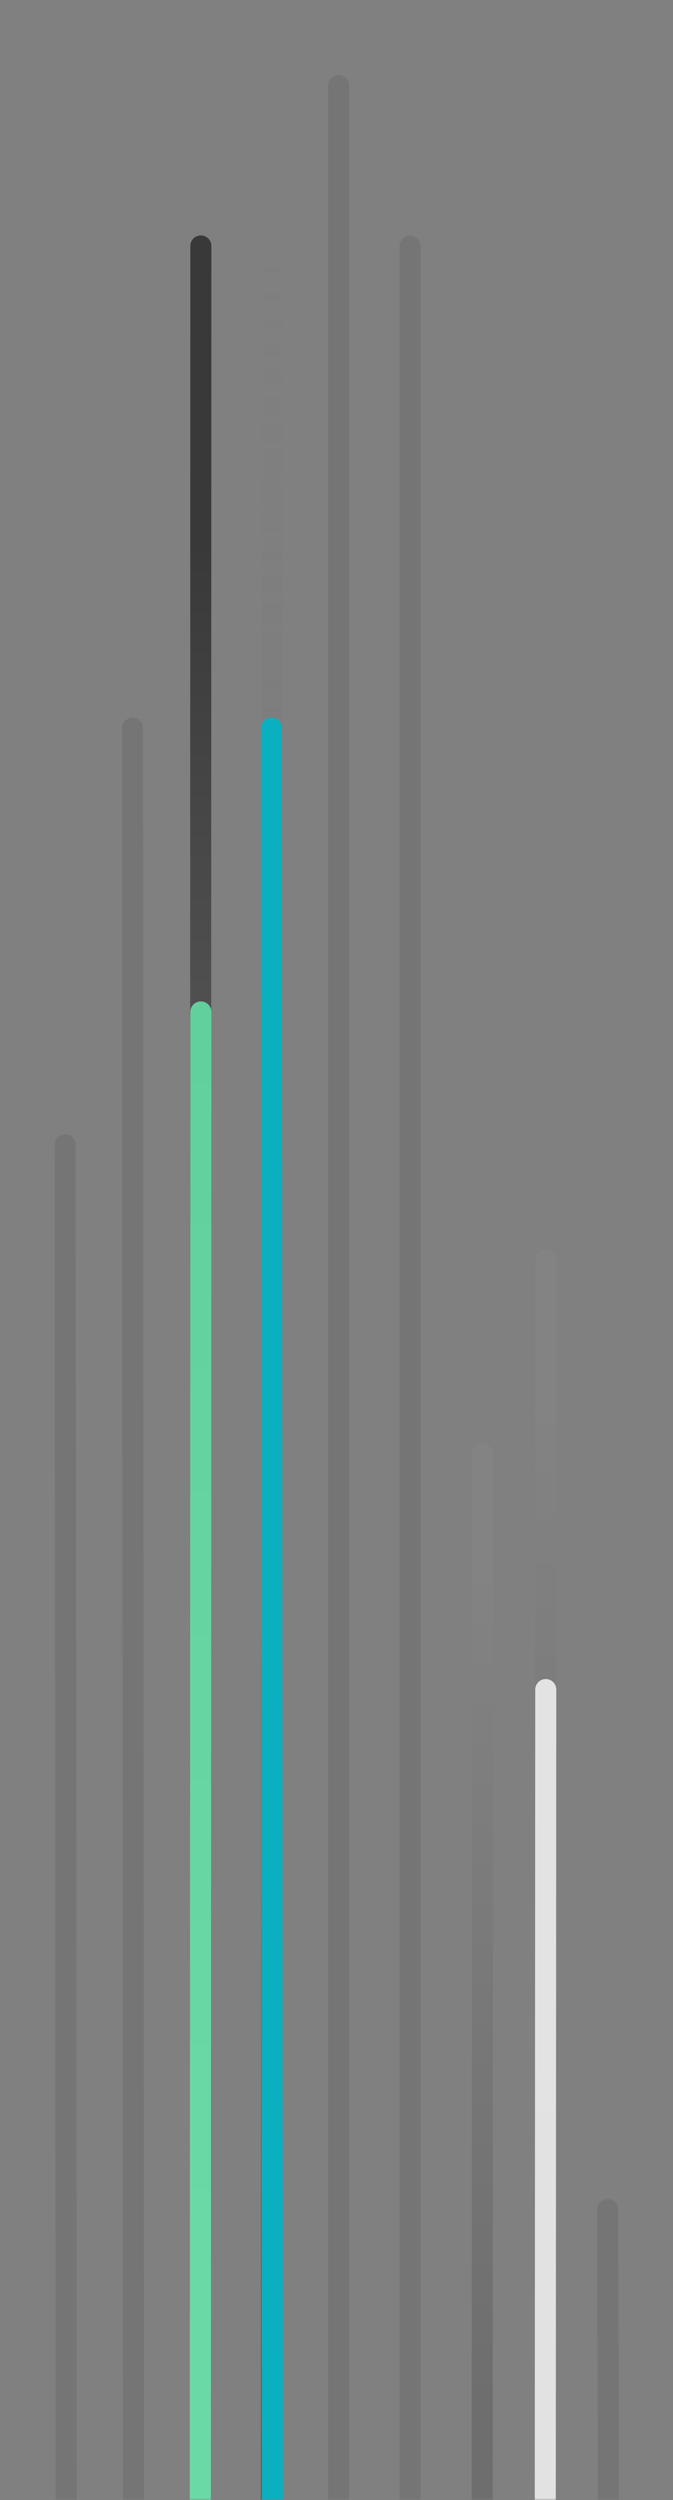 <svg width="160px" height="594px" viewBox="0 0 160 594" xmlns="http://www.w3.org/2000/svg" xmlns:xlink="http://www.w3.org/1999/xlink">
  <rect x="0" y="0" width="160" height="594" fill="#808080" stroke="none"/>
  <defs>
    <rect id="path-1" x="0" y="0" width="160" height="594"></rect>
    <linearGradient x1="5.55111512e-15%" y1="87.665%" x2="0%" y2="11.238%" id="linearGradient-3">
      <stop stop-color="#8D8D8D" offset="0%"></stop>
      <stop stop-color="#2C2C2C" offset="100%"></stop>
    </linearGradient>
    <linearGradient x1="0%" y1="11.238%" x2="0%" y2="87.665%" id="linearGradient-4">
      <stop stop-color="#8D8D8D" offset="0%"></stop>
      <stop stop-color="#2C2C2C" offset="100%"></stop>
    </linearGradient>
    <linearGradient x1="0%" y1="11.238%" x2="0%" y2="87.665%" id="linearGradient-5">
      <stop stop-color="#8D8D8D" offset="0%"></stop>
      <stop stop-color="#2C2C2C" offset="100%"></stop>
    </linearGradient>
    <linearGradient x1="50%" y1="81.49%" x2="50%" y2="3.061617e-15%" id="linearGradient-6">
      <stop stop-color="#7A7A7A" stop-opacity="0" offset="0%"></stop>
      <stop stop-color="#444444" offset="100%"></stop>
    </linearGradient>
  </defs>
  <g id="Homepage" stroke="none" stroke-width="1" fill="none" fill-rule="evenodd">
    <g id="NR-Homepage---X-Small-Devices:-Mobile" transform="translate(-160, -6536)">
      <g id="09-Footer" transform="translate(15, 6342)">
        <g id="Dark" transform="translate(145, 194)">
          <mask id="mask-2" fill="white">
            <use xlink:href="#path-1"></use>
          </mask>
          <g id="Footer-Lines" mask="url(#mask-2)" stroke-linecap="round" stroke-width="5">
            <g transform="translate(80, 283) scale(-1, 1) translate(-80, -283) translate(15, -43)">
              <line x1="113.75" y1="652" x2="113.5" y2="216" id="Path" stroke="#666666" opacity="0.4" transform="translate(113.5, 434) scale(-1, 1) translate(-113.5, -434) "></line>
              <line x1="129.75" y1="652" x2="129.5" y2="315" id="Path" stroke="#666666" opacity="0.4" transform="translate(129.5, 483.5) scale(-1, 1) translate(-129.5, -483.5) "></line>
              <line x1="64.5" y1="652" x2="64.5" y2="63.324" id="Path" stroke="#666666" opacity="0.4" transform="translate(64.5, 357.5) scale(-1, 1) translate(-64.5, -357.5) "></line>
              <line x1="47.5" y1="652" x2="47.5" y2="101.521" id="Path-Copy-2" stroke="#666666" opacity="0.4" transform="translate(47.5, 376.5) scale(-1, 1) translate(-47.5, -376.5) "></line>
              <line x1="97.625" y1="652" x2="97.75" y2="101.432" id="Path" stroke="url(#linearGradient-3)" opacity="0.849" transform="translate(97.5, 376.5) scale(-1, 1) translate(-97.5, -376.5) "></line>
              <line x1="97.625" y1="652" x2="97.75" y2="283.432" id="Path-Copy-8" stroke="#66E6AB" opacity="0.849" transform="translate(97.5, 467.5) scale(-1, 1) translate(-97.5, -467.5) "></line>
              <line x1="15.625" y1="652" x2="15.75" y2="342.432" id="Path" stroke="url(#linearGradient-4)" opacity="0.217" transform="translate(15.5, 497) scale(-1, 1) translate(-15.5, -497) "></line>
              <line x1="15.625" y1="652" x2="15.75" y2="444.432" id="Path-Copy-9" stroke="#EFEFEF" opacity="0.9" transform="translate(15.5, 548) scale(-1, 1) translate(-15.5, -548) "></line>
              <line x1="0.625" y1="652" x2="0.5" y2="568" id="Path-Copy-6" stroke="#666666" opacity="0.4" transform="translate(0.5, 610) scale(-1, 1) translate(-0.5, -610) "></line>
              <line x1="30.625" y1="652" x2="30.75" y2="388.433" id="Path" stroke="url(#linearGradient-5)" opacity="0.217" transform="translate(30.5, 520) scale(-1, 1) translate(-30.5, -520) "></line>
              <line x1="80.75" y1="652" x2="80.5" y2="-3.78756922e-13" id="Path" stroke="url(#linearGradient-6)" opacity="0.726" transform="translate(80.5, 326) scale(-1, -1) translate(-80.5, -326) "></line>
              <line x1="80.75" y1="652" x2="80.5" y2="216" id="Path-Copy-3" stroke="#0AB0BF" transform="translate(80.5, 434) scale(-1, 1) translate(-80.5, -434) "></line>
            </g>
          </g>
        </g>
      </g>
    </g>
  </g>
</svg>
